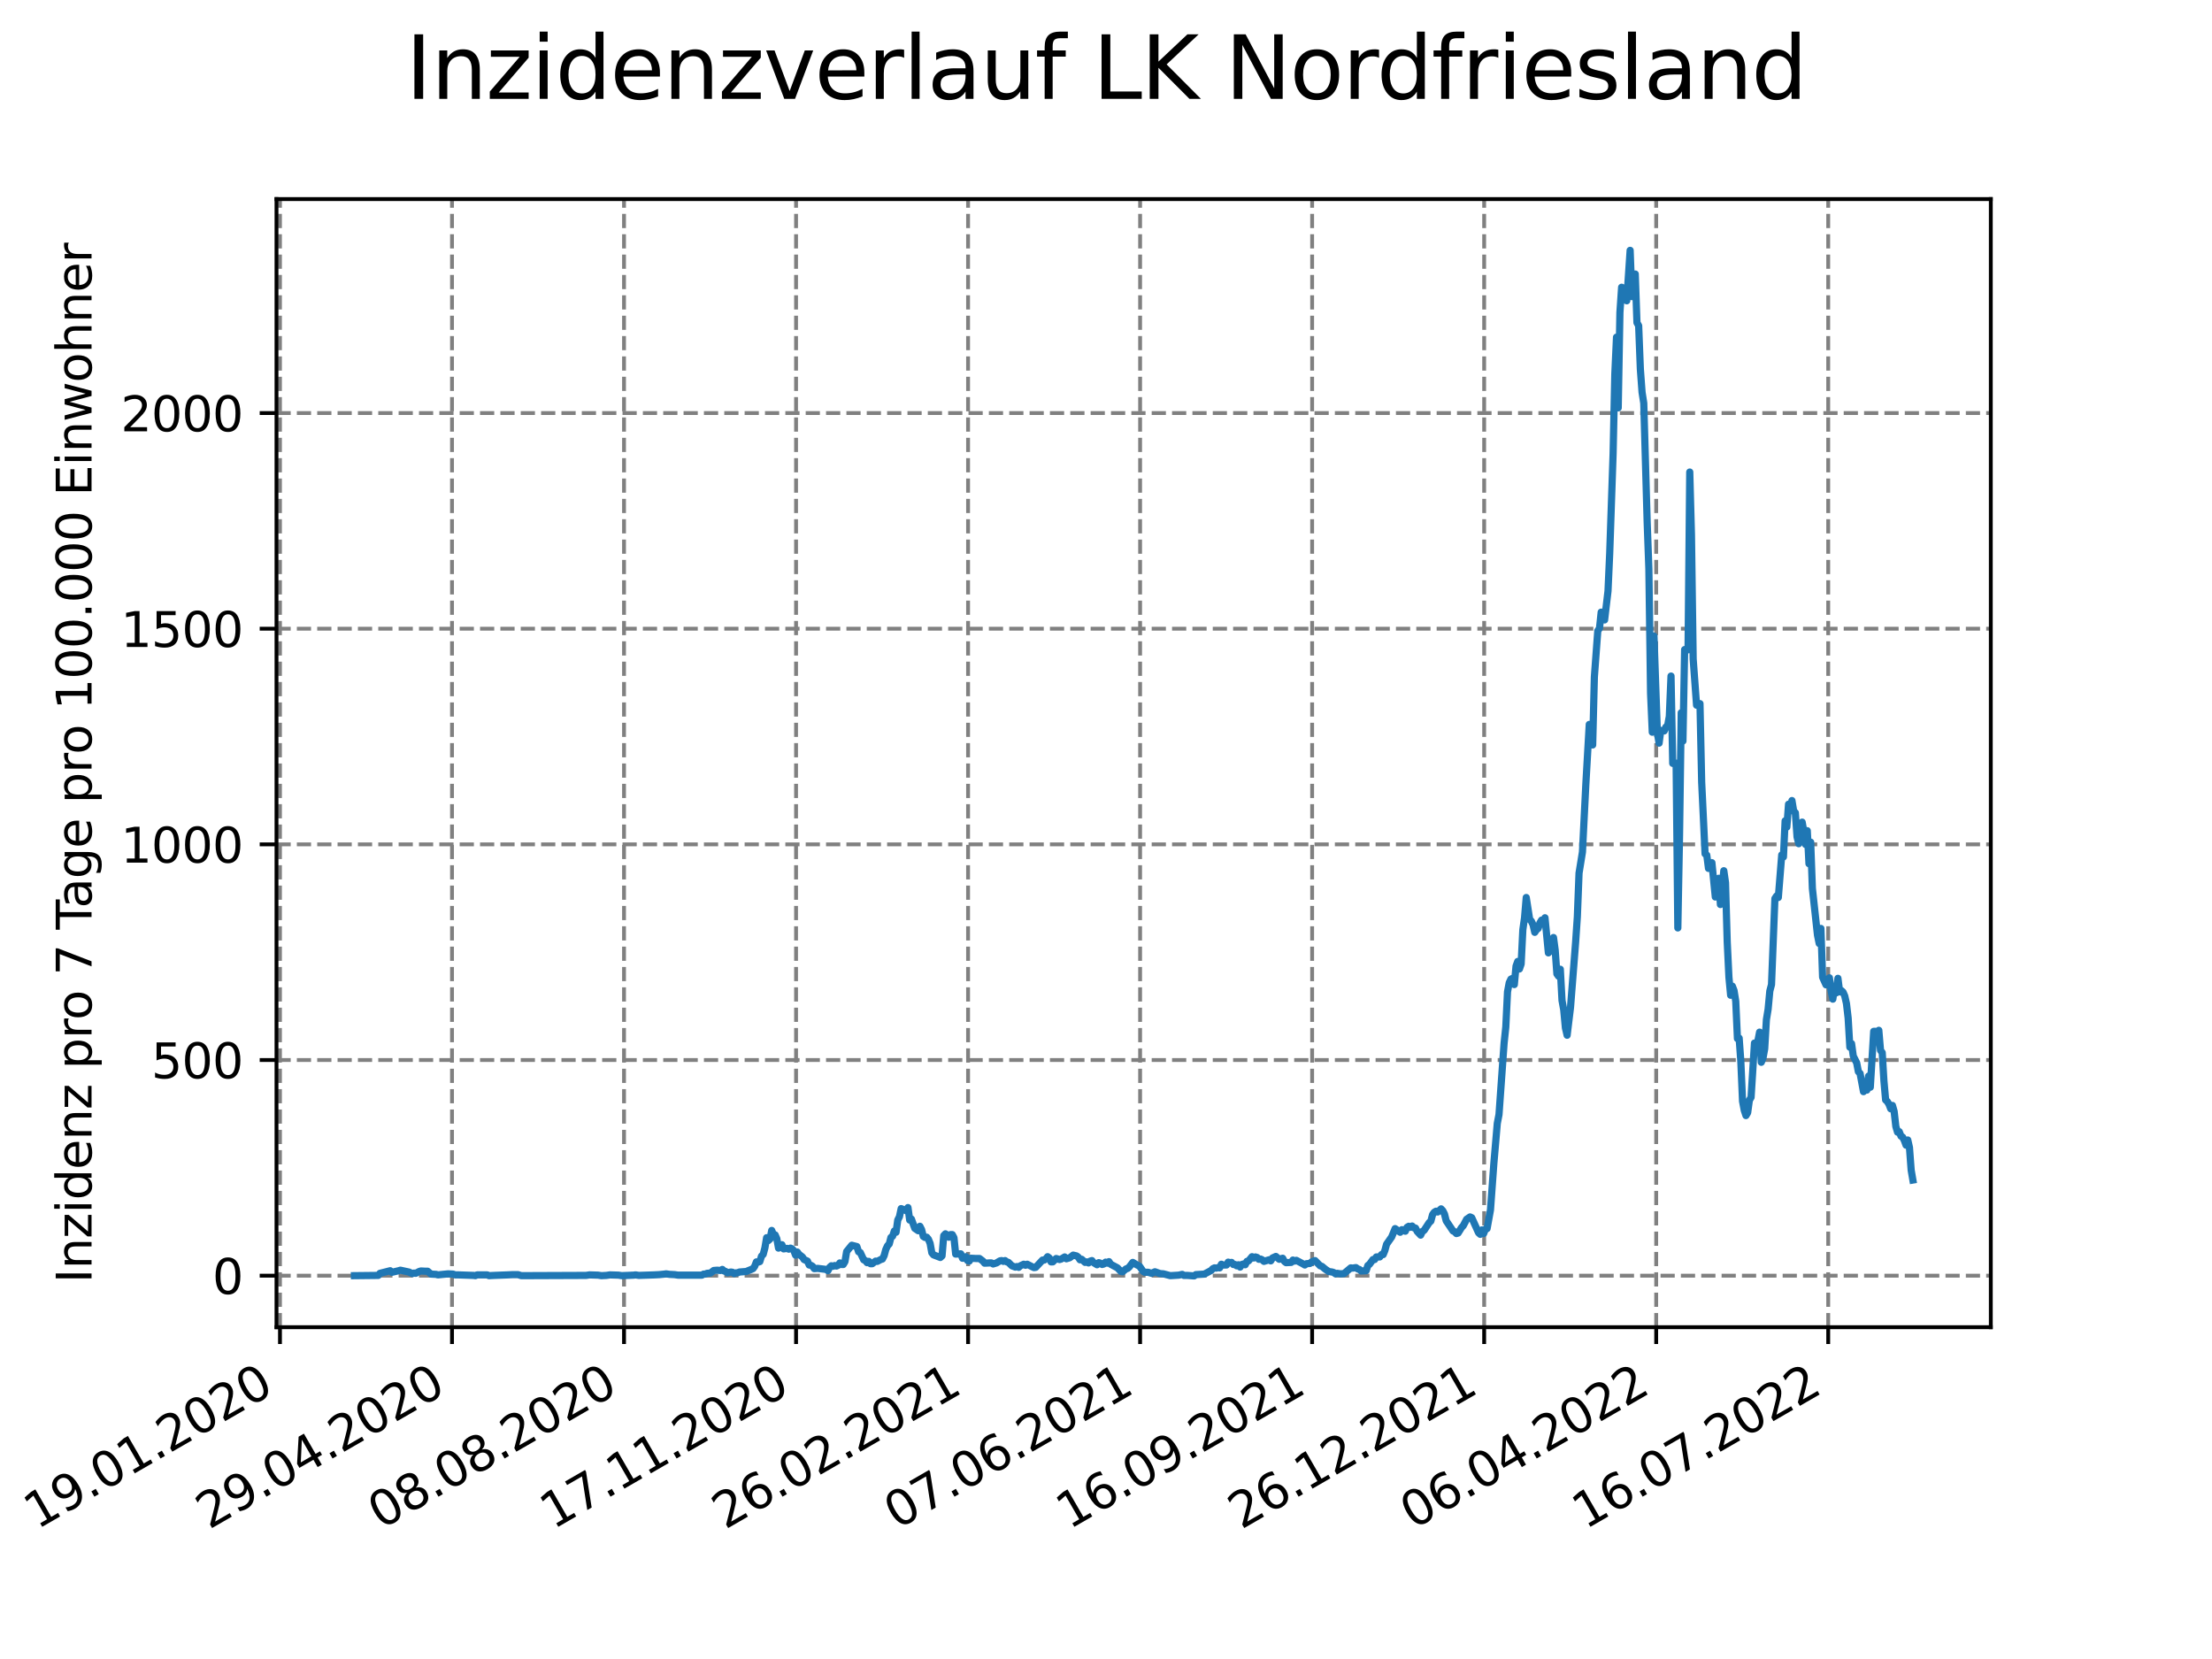 <?xml version="1.0" encoding="utf-8" standalone="no"?>
<!DOCTYPE svg PUBLIC "-//W3C//DTD SVG 1.1//EN"
  "http://www.w3.org/Graphics/SVG/1.1/DTD/svg11.dtd">
<svg xmlns:xlink="http://www.w3.org/1999/xlink" width="460.8pt" height="345.6pt" viewBox="0 0 460.8 345.6" xmlns="http://www.w3.org/2000/svg" version="1.1">
 <defs>
  <style type="text/css">*{stroke-linejoin: round; stroke-linecap: butt}</style>
 </defs>
 <g id="figure_1">
  <g id="patch_1">
   <path d="M 0 345.6 
L 460.8 345.6 
L 460.8 0 
L 0 0 
z
" style="fill: #ffffff"/>
  </g>
  <g id="axes_1">
   <g id="patch_2">
    <path d="M 57.6 276.48 
L 414.72 276.48 
L 414.72 41.472 
L 57.6 41.472 
z
" style="fill: #ffffff"/>
   </g>
   <g id="matplotlib.axis_1">
    <g id="xtick_1">
     <g id="line2d_1">
      <path d="M 58.324 276.48 
L 58.324 41.472 
" clip-path="url(#pee0c957c2d)" style="fill: none; stroke-dasharray: 2.96,1.28; stroke-dashoffset: 0; stroke: #808080; stroke-width: 0.8"/>
     </g>
     <g id="line2d_2">
      <defs>
       <path id="mda71438dfd" d="M 0 0 
L 0 3.5 
" style="stroke: #000000; stroke-width: 0.8"/>
      </defs>
      <g>
       <use xlink:href="#mda71438dfd" x="58.324" y="276.48" style="stroke: #000000; stroke-width: 0.8"/>
      </g>
     </g>
     <g id="text_1">
      <!-- 19.01.2020 -->
      <g transform="translate(7.699 318.689)rotate(-30)scale(0.1 -0.1)">
       <defs>
        <path id="DejaVuSans-31" d="M 794 531 
L 1825 531 
L 1825 4091 
L 703 3866 
L 703 4441 
L 1819 4666 
L 2450 4666 
L 2450 531 
L 3481 531 
L 3481 0 
L 794 0 
L 794 531 
z
" transform="scale(0.016)"/>
        <path id="DejaVuSans-39" d="M 703 97 
L 703 672 
Q 941 559 1184 500 
Q 1428 441 1663 441 
Q 2288 441 2617 861 
Q 2947 1281 2994 2138 
Q 2813 1869 2534 1725 
Q 2256 1581 1919 1581 
Q 1219 1581 811 2004 
Q 403 2428 403 3163 
Q 403 3881 828 4315 
Q 1253 4750 1959 4750 
Q 2769 4750 3195 4129 
Q 3622 3509 3622 2328 
Q 3622 1225 3098 567 
Q 2575 -91 1691 -91 
Q 1453 -91 1209 -44 
Q 966 3 703 97 
z
M 1959 2075 
Q 2384 2075 2632 2365 
Q 2881 2656 2881 3163 
Q 2881 3666 2632 3958 
Q 2384 4250 1959 4250 
Q 1534 4250 1286 3958 
Q 1038 3666 1038 3163 
Q 1038 2656 1286 2365 
Q 1534 2075 1959 2075 
z
" transform="scale(0.016)"/>
        <path id="DejaVuSans-2e" d="M 684 794 
L 1344 794 
L 1344 0 
L 684 0 
L 684 794 
z
" transform="scale(0.016)"/>
        <path id="DejaVuSans-30" d="M 2034 4250 
Q 1547 4250 1301 3770 
Q 1056 3291 1056 2328 
Q 1056 1369 1301 889 
Q 1547 409 2034 409 
Q 2525 409 2770 889 
Q 3016 1369 3016 2328 
Q 3016 3291 2770 3770 
Q 2525 4250 2034 4250 
z
M 2034 4750 
Q 2819 4750 3233 4129 
Q 3647 3509 3647 2328 
Q 3647 1150 3233 529 
Q 2819 -91 2034 -91 
Q 1250 -91 836 529 
Q 422 1150 422 2328 
Q 422 3509 836 4129 
Q 1250 4750 2034 4750 
z
" transform="scale(0.016)"/>
        <path id="DejaVuSans-32" d="M 1228 531 
L 3431 531 
L 3431 0 
L 469 0 
L 469 531 
Q 828 903 1448 1529 
Q 2069 2156 2228 2338 
Q 2531 2678 2651 2914 
Q 2772 3150 2772 3378 
Q 2772 3750 2511 3984 
Q 2250 4219 1831 4219 
Q 1534 4219 1204 4116 
Q 875 4013 500 3803 
L 500 4441 
Q 881 4594 1212 4672 
Q 1544 4750 1819 4750 
Q 2544 4750 2975 4387 
Q 3406 4025 3406 3419 
Q 3406 3131 3298 2873 
Q 3191 2616 2906 2266 
Q 2828 2175 2409 1742 
Q 1991 1309 1228 531 
z
" transform="scale(0.016)"/>
       </defs>
       <use xlink:href="#DejaVuSans-31"/>
       <use xlink:href="#DejaVuSans-39" x="63.623"/>
       <use xlink:href="#DejaVuSans-2e" x="127.246"/>
       <use xlink:href="#DejaVuSans-30" x="159.033"/>
       <use xlink:href="#DejaVuSans-31" x="222.656"/>
       <use xlink:href="#DejaVuSans-2e" x="286.279"/>
       <use xlink:href="#DejaVuSans-32" x="318.066"/>
       <use xlink:href="#DejaVuSans-30" x="381.689"/>
       <use xlink:href="#DejaVuSans-32" x="445.312"/>
       <use xlink:href="#DejaVuSans-30" x="508.936"/>
      </g>
     </g>
    </g>
    <g id="xtick_2">
     <g id="line2d_3">
      <path d="M 94.161 276.48 
L 94.161 41.472 
" clip-path="url(#pee0c957c2d)" style="fill: none; stroke-dasharray: 2.96,1.28; stroke-dashoffset: 0; stroke: #808080; stroke-width: 0.8"/>
     </g>
     <g id="line2d_4">
      <g>
       <use xlink:href="#mda71438dfd" x="94.161" y="276.48" style="stroke: #000000; stroke-width: 0.8"/>
      </g>
     </g>
     <g id="text_2">
      <!-- 29.04.2020 -->
      <g transform="translate(43.535 318.689)rotate(-30)scale(0.1 -0.1)">
       <defs>
        <path id="DejaVuSans-34" d="M 2419 4116 
L 825 1625 
L 2419 1625 
L 2419 4116 
z
M 2253 4666 
L 3047 4666 
L 3047 1625 
L 3713 1625 
L 3713 1100 
L 3047 1100 
L 3047 0 
L 2419 0 
L 2419 1100 
L 313 1100 
L 313 1709 
L 2253 4666 
z
" transform="scale(0.016)"/>
       </defs>
       <use xlink:href="#DejaVuSans-32"/>
       <use xlink:href="#DejaVuSans-39" x="63.623"/>
       <use xlink:href="#DejaVuSans-2e" x="127.246"/>
       <use xlink:href="#DejaVuSans-30" x="159.033"/>
       <use xlink:href="#DejaVuSans-34" x="222.656"/>
       <use xlink:href="#DejaVuSans-2e" x="286.279"/>
       <use xlink:href="#DejaVuSans-32" x="318.066"/>
       <use xlink:href="#DejaVuSans-30" x="381.689"/>
       <use xlink:href="#DejaVuSans-32" x="445.312"/>
       <use xlink:href="#DejaVuSans-30" x="508.936"/>
      </g>
     </g>
    </g>
    <g id="xtick_3">
     <g id="line2d_5">
      <path d="M 129.997 276.48 
L 129.997 41.472 
" clip-path="url(#pee0c957c2d)" style="fill: none; stroke-dasharray: 2.96,1.28; stroke-dashoffset: 0; stroke: #808080; stroke-width: 0.8"/>
     </g>
     <g id="line2d_6">
      <g>
       <use xlink:href="#mda71438dfd" x="129.997" y="276.48" style="stroke: #000000; stroke-width: 0.8"/>
      </g>
     </g>
     <g id="text_3">
      <!-- 08.08.2020 -->
      <g transform="translate(79.372 318.689)rotate(-30)scale(0.1 -0.1)">
       <defs>
        <path id="DejaVuSans-38" d="M 2034 2216 
Q 1584 2216 1326 1975 
Q 1069 1734 1069 1313 
Q 1069 891 1326 650 
Q 1584 409 2034 409 
Q 2484 409 2743 651 
Q 3003 894 3003 1313 
Q 3003 1734 2745 1975 
Q 2488 2216 2034 2216 
z
M 1403 2484 
Q 997 2584 770 2862 
Q 544 3141 544 3541 
Q 544 4100 942 4425 
Q 1341 4750 2034 4750 
Q 2731 4750 3128 4425 
Q 3525 4100 3525 3541 
Q 3525 3141 3298 2862 
Q 3072 2584 2669 2484 
Q 3125 2378 3379 2068 
Q 3634 1759 3634 1313 
Q 3634 634 3220 271 
Q 2806 -91 2034 -91 
Q 1263 -91 848 271 
Q 434 634 434 1313 
Q 434 1759 690 2068 
Q 947 2378 1403 2484 
z
M 1172 3481 
Q 1172 3119 1398 2916 
Q 1625 2713 2034 2713 
Q 2441 2713 2670 2916 
Q 2900 3119 2900 3481 
Q 2900 3844 2670 4047 
Q 2441 4250 2034 4250 
Q 1625 4250 1398 4047 
Q 1172 3844 1172 3481 
z
" transform="scale(0.016)"/>
       </defs>
       <use xlink:href="#DejaVuSans-30"/>
       <use xlink:href="#DejaVuSans-38" x="63.623"/>
       <use xlink:href="#DejaVuSans-2e" x="127.246"/>
       <use xlink:href="#DejaVuSans-30" x="159.033"/>
       <use xlink:href="#DejaVuSans-38" x="222.656"/>
       <use xlink:href="#DejaVuSans-2e" x="286.279"/>
       <use xlink:href="#DejaVuSans-32" x="318.066"/>
       <use xlink:href="#DejaVuSans-30" x="381.689"/>
       <use xlink:href="#DejaVuSans-32" x="445.312"/>
       <use xlink:href="#DejaVuSans-30" x="508.936"/>
      </g>
     </g>
    </g>
    <g id="xtick_4">
     <g id="line2d_7">
      <path d="M 165.833 276.48 
L 165.833 41.472 
" clip-path="url(#pee0c957c2d)" style="fill: none; stroke-dasharray: 2.96,1.28; stroke-dashoffset: 0; stroke: #808080; stroke-width: 0.8"/>
     </g>
     <g id="line2d_8">
      <g>
       <use xlink:href="#mda71438dfd" x="165.833" y="276.48" style="stroke: #000000; stroke-width: 0.8"/>
      </g>
     </g>
     <g id="text_4">
      <!-- 17.11.2020 -->
      <g transform="translate(115.208 318.689)rotate(-30)scale(0.1 -0.1)">
       <defs>
        <path id="DejaVuSans-37" d="M 525 4666 
L 3525 4666 
L 3525 4397 
L 1831 0 
L 1172 0 
L 2766 4134 
L 525 4134 
L 525 4666 
z
" transform="scale(0.016)"/>
       </defs>
       <use xlink:href="#DejaVuSans-31"/>
       <use xlink:href="#DejaVuSans-37" x="63.623"/>
       <use xlink:href="#DejaVuSans-2e" x="127.246"/>
       <use xlink:href="#DejaVuSans-31" x="159.033"/>
       <use xlink:href="#DejaVuSans-31" x="222.656"/>
       <use xlink:href="#DejaVuSans-2e" x="286.279"/>
       <use xlink:href="#DejaVuSans-32" x="318.066"/>
       <use xlink:href="#DejaVuSans-30" x="381.689"/>
       <use xlink:href="#DejaVuSans-32" x="445.312"/>
       <use xlink:href="#DejaVuSans-30" x="508.936"/>
      </g>
     </g>
    </g>
    <g id="xtick_5">
     <g id="line2d_9">
      <path d="M 201.669 276.48 
L 201.669 41.472 
" clip-path="url(#pee0c957c2d)" style="fill: none; stroke-dasharray: 2.96,1.28; stroke-dashoffset: 0; stroke: #808080; stroke-width: 0.8"/>
     </g>
     <g id="line2d_10">
      <g>
       <use xlink:href="#mda71438dfd" x="201.669" y="276.48" style="stroke: #000000; stroke-width: 0.8"/>
      </g>
     </g>
     <g id="text_5">
      <!-- 26.02.2021 -->
      <g transform="translate(151.044 318.689)rotate(-30)scale(0.1 -0.1)">
       <defs>
        <path id="DejaVuSans-36" d="M 2113 2584 
Q 1688 2584 1439 2293 
Q 1191 2003 1191 1497 
Q 1191 994 1439 701 
Q 1688 409 2113 409 
Q 2538 409 2786 701 
Q 3034 994 3034 1497 
Q 3034 2003 2786 2293 
Q 2538 2584 2113 2584 
z
M 3366 4563 
L 3366 3988 
Q 3128 4100 2886 4159 
Q 2644 4219 2406 4219 
Q 1781 4219 1451 3797 
Q 1122 3375 1075 2522 
Q 1259 2794 1537 2939 
Q 1816 3084 2150 3084 
Q 2853 3084 3261 2657 
Q 3669 2231 3669 1497 
Q 3669 778 3244 343 
Q 2819 -91 2113 -91 
Q 1303 -91 875 529 
Q 447 1150 447 2328 
Q 447 3434 972 4092 
Q 1497 4750 2381 4750 
Q 2619 4750 2861 4703 
Q 3103 4656 3366 4563 
z
" transform="scale(0.016)"/>
       </defs>
       <use xlink:href="#DejaVuSans-32"/>
       <use xlink:href="#DejaVuSans-36" x="63.623"/>
       <use xlink:href="#DejaVuSans-2e" x="127.246"/>
       <use xlink:href="#DejaVuSans-30" x="159.033"/>
       <use xlink:href="#DejaVuSans-32" x="222.656"/>
       <use xlink:href="#DejaVuSans-2e" x="286.279"/>
       <use xlink:href="#DejaVuSans-32" x="318.066"/>
       <use xlink:href="#DejaVuSans-30" x="381.689"/>
       <use xlink:href="#DejaVuSans-32" x="445.312"/>
       <use xlink:href="#DejaVuSans-31" x="508.936"/>
      </g>
     </g>
    </g>
    <g id="xtick_6">
     <g id="line2d_11">
      <path d="M 237.505 276.48 
L 237.505 41.472 
" clip-path="url(#pee0c957c2d)" style="fill: none; stroke-dasharray: 2.96,1.28; stroke-dashoffset: 0; stroke: #808080; stroke-width: 0.8"/>
     </g>
     <g id="line2d_12">
      <g>
       <use xlink:href="#mda71438dfd" x="237.505" y="276.48" style="stroke: #000000; stroke-width: 0.8"/>
      </g>
     </g>
     <g id="text_6">
      <!-- 07.06.2021 -->
      <g transform="translate(186.88 318.689)rotate(-30)scale(0.1 -0.1)">
       <use xlink:href="#DejaVuSans-30"/>
       <use xlink:href="#DejaVuSans-37" x="63.623"/>
       <use xlink:href="#DejaVuSans-2e" x="127.246"/>
       <use xlink:href="#DejaVuSans-30" x="159.033"/>
       <use xlink:href="#DejaVuSans-36" x="222.656"/>
       <use xlink:href="#DejaVuSans-2e" x="286.279"/>
       <use xlink:href="#DejaVuSans-32" x="318.066"/>
       <use xlink:href="#DejaVuSans-30" x="381.689"/>
       <use xlink:href="#DejaVuSans-32" x="445.312"/>
       <use xlink:href="#DejaVuSans-31" x="508.936"/>
      </g>
     </g>
    </g>
    <g id="xtick_7">
     <g id="line2d_13">
      <path d="M 273.342 276.48 
L 273.342 41.472 
" clip-path="url(#pee0c957c2d)" style="fill: none; stroke-dasharray: 2.96,1.28; stroke-dashoffset: 0; stroke: #808080; stroke-width: 0.8"/>
     </g>
     <g id="line2d_14">
      <g>
       <use xlink:href="#mda71438dfd" x="273.342" y="276.48" style="stroke: #000000; stroke-width: 0.8"/>
      </g>
     </g>
     <g id="text_7">
      <!-- 16.09.2021 -->
      <g transform="translate(222.716 318.689)rotate(-30)scale(0.1 -0.1)">
       <use xlink:href="#DejaVuSans-31"/>
       <use xlink:href="#DejaVuSans-36" x="63.623"/>
       <use xlink:href="#DejaVuSans-2e" x="127.246"/>
       <use xlink:href="#DejaVuSans-30" x="159.033"/>
       <use xlink:href="#DejaVuSans-39" x="222.656"/>
       <use xlink:href="#DejaVuSans-2e" x="286.279"/>
       <use xlink:href="#DejaVuSans-32" x="318.066"/>
       <use xlink:href="#DejaVuSans-30" x="381.689"/>
       <use xlink:href="#DejaVuSans-32" x="445.312"/>
       <use xlink:href="#DejaVuSans-31" x="508.936"/>
      </g>
     </g>
    </g>
    <g id="xtick_8">
     <g id="line2d_15">
      <path d="M 309.178 276.48 
L 309.178 41.472 
" clip-path="url(#pee0c957c2d)" style="fill: none; stroke-dasharray: 2.96,1.28; stroke-dashoffset: 0; stroke: #808080; stroke-width: 0.8"/>
     </g>
     <g id="line2d_16">
      <g>
       <use xlink:href="#mda71438dfd" x="309.178" y="276.48" style="stroke: #000000; stroke-width: 0.8"/>
      </g>
     </g>
     <g id="text_8">
      <!-- 26.12.2021 -->
      <g transform="translate(258.552 318.689)rotate(-30)scale(0.1 -0.1)">
       <use xlink:href="#DejaVuSans-32"/>
       <use xlink:href="#DejaVuSans-36" x="63.623"/>
       <use xlink:href="#DejaVuSans-2e" x="127.246"/>
       <use xlink:href="#DejaVuSans-31" x="159.033"/>
       <use xlink:href="#DejaVuSans-32" x="222.656"/>
       <use xlink:href="#DejaVuSans-2e" x="286.279"/>
       <use xlink:href="#DejaVuSans-32" x="318.066"/>
       <use xlink:href="#DejaVuSans-30" x="381.689"/>
       <use xlink:href="#DejaVuSans-32" x="445.312"/>
       <use xlink:href="#DejaVuSans-31" x="508.936"/>
      </g>
     </g>
    </g>
    <g id="xtick_9">
     <g id="line2d_17">
      <path d="M 345.014 276.48 
L 345.014 41.472 
" clip-path="url(#pee0c957c2d)" style="fill: none; stroke-dasharray: 2.96,1.28; stroke-dashoffset: 0; stroke: #808080; stroke-width: 0.8"/>
     </g>
     <g id="line2d_18">
      <g>
       <use xlink:href="#mda71438dfd" x="345.014" y="276.48" style="stroke: #000000; stroke-width: 0.8"/>
      </g>
     </g>
     <g id="text_9">
      <!-- 06.04.2022 -->
      <g transform="translate(294.389 318.689)rotate(-30)scale(0.1 -0.1)">
       <use xlink:href="#DejaVuSans-30"/>
       <use xlink:href="#DejaVuSans-36" x="63.623"/>
       <use xlink:href="#DejaVuSans-2e" x="127.246"/>
       <use xlink:href="#DejaVuSans-30" x="159.033"/>
       <use xlink:href="#DejaVuSans-34" x="222.656"/>
       <use xlink:href="#DejaVuSans-2e" x="286.279"/>
       <use xlink:href="#DejaVuSans-32" x="318.066"/>
       <use xlink:href="#DejaVuSans-30" x="381.689"/>
       <use xlink:href="#DejaVuSans-32" x="445.312"/>
       <use xlink:href="#DejaVuSans-32" x="508.936"/>
      </g>
     </g>
    </g>
    <g id="xtick_10">
     <g id="line2d_19">
      <path d="M 380.85 276.48 
L 380.85 41.472 
" clip-path="url(#pee0c957c2d)" style="fill: none; stroke-dasharray: 2.96,1.28; stroke-dashoffset: 0; stroke: #808080; stroke-width: 0.8"/>
     </g>
     <g id="line2d_20">
      <g>
       <use xlink:href="#mda71438dfd" x="380.85" y="276.48" style="stroke: #000000; stroke-width: 0.8"/>
      </g>
     </g>
     <g id="text_10">
      <!-- 16.07.2022 -->
      <g transform="translate(330.225 318.689)rotate(-30)scale(0.1 -0.1)">
       <use xlink:href="#DejaVuSans-31"/>
       <use xlink:href="#DejaVuSans-36" x="63.623"/>
       <use xlink:href="#DejaVuSans-2e" x="127.246"/>
       <use xlink:href="#DejaVuSans-30" x="159.033"/>
       <use xlink:href="#DejaVuSans-37" x="222.656"/>
       <use xlink:href="#DejaVuSans-2e" x="286.279"/>
       <use xlink:href="#DejaVuSans-32" x="318.066"/>
       <use xlink:href="#DejaVuSans-30" x="381.689"/>
       <use xlink:href="#DejaVuSans-32" x="445.312"/>
       <use xlink:href="#DejaVuSans-32" x="508.936"/>
      </g>
     </g>
    </g>
   </g>
   <g id="matplotlib.axis_2">
    <g id="ytick_1">
     <g id="line2d_21">
      <path d="M 57.6 265.744 
L 414.72 265.744 
" clip-path="url(#pee0c957c2d)" style="fill: none; stroke-dasharray: 2.96,1.28; stroke-dashoffset: 0; stroke: #808080; stroke-width: 0.8"/>
     </g>
     <g id="line2d_22">
      <defs>
       <path id="m0746c13560" d="M 0 0 
L -3.5 0 
" style="stroke: #000000; stroke-width: 0.8"/>
      </defs>
      <g>
       <use xlink:href="#m0746c13560" x="57.6" y="265.744" style="stroke: #000000; stroke-width: 0.8"/>
      </g>
     </g>
     <g id="text_11">
      <!-- 0 -->
      <g transform="translate(44.237 269.543)scale(0.1 -0.1)">
       <use xlink:href="#DejaVuSans-30"/>
      </g>
     </g>
    </g>
    <g id="ytick_2">
     <g id="line2d_23">
      <path d="M 57.6 220.819 
L 414.72 220.819 
" clip-path="url(#pee0c957c2d)" style="fill: none; stroke-dasharray: 2.96,1.28; stroke-dashoffset: 0; stroke: #808080; stroke-width: 0.8"/>
     </g>
     <g id="line2d_24">
      <g>
       <use xlink:href="#m0746c13560" x="57.6" y="220.819" style="stroke: #000000; stroke-width: 0.8"/>
      </g>
     </g>
     <g id="text_12">
      <!-- 500 -->
      <g transform="translate(31.512 224.618)scale(0.1 -0.1)">
       <defs>
        <path id="DejaVuSans-35" d="M 691 4666 
L 3169 4666 
L 3169 4134 
L 1269 4134 
L 1269 2991 
Q 1406 3038 1543 3061 
Q 1681 3084 1819 3084 
Q 2600 3084 3056 2656 
Q 3513 2228 3513 1497 
Q 3513 744 3044 326 
Q 2575 -91 1722 -91 
Q 1428 -91 1123 -41 
Q 819 9 494 109 
L 494 744 
Q 775 591 1075 516 
Q 1375 441 1709 441 
Q 2250 441 2565 725 
Q 2881 1009 2881 1497 
Q 2881 1984 2565 2268 
Q 2250 2553 1709 2553 
Q 1456 2553 1204 2497 
Q 953 2441 691 2322 
L 691 4666 
z
" transform="scale(0.016)"/>
       </defs>
       <use xlink:href="#DejaVuSans-35"/>
       <use xlink:href="#DejaVuSans-30" x="63.623"/>
       <use xlink:href="#DejaVuSans-30" x="127.246"/>
      </g>
     </g>
    </g>
    <g id="ytick_3">
     <g id="line2d_25">
      <path d="M 57.6 175.895 
L 414.72 175.895 
" clip-path="url(#pee0c957c2d)" style="fill: none; stroke-dasharray: 2.96,1.28; stroke-dashoffset: 0; stroke: #808080; stroke-width: 0.8"/>
     </g>
     <g id="line2d_26">
      <g>
       <use xlink:href="#m0746c13560" x="57.6" y="175.895" style="stroke: #000000; stroke-width: 0.8"/>
      </g>
     </g>
     <g id="text_13">
      <!-- 1000 -->
      <g transform="translate(25.15 179.694)scale(0.1 -0.1)">
       <use xlink:href="#DejaVuSans-31"/>
       <use xlink:href="#DejaVuSans-30" x="63.623"/>
       <use xlink:href="#DejaVuSans-30" x="127.246"/>
       <use xlink:href="#DejaVuSans-30" x="190.869"/>
      </g>
     </g>
    </g>
    <g id="ytick_4">
     <g id="line2d_27">
      <path d="M 57.6 130.97 
L 414.72 130.97 
" clip-path="url(#pee0c957c2d)" style="fill: none; stroke-dasharray: 2.96,1.28; stroke-dashoffset: 0; stroke: #808080; stroke-width: 0.8"/>
     </g>
     <g id="line2d_28">
      <g>
       <use xlink:href="#m0746c13560" x="57.6" y="130.97" style="stroke: #000000; stroke-width: 0.8"/>
      </g>
     </g>
     <g id="text_14">
      <!-- 1500 -->
      <g transform="translate(25.15 134.77)scale(0.1 -0.1)">
       <use xlink:href="#DejaVuSans-31"/>
       <use xlink:href="#DejaVuSans-35" x="63.623"/>
       <use xlink:href="#DejaVuSans-30" x="127.246"/>
       <use xlink:href="#DejaVuSans-30" x="190.869"/>
      </g>
     </g>
    </g>
    <g id="ytick_5">
     <g id="line2d_29">
      <path d="M 57.6 86.046 
L 414.72 86.046 
" clip-path="url(#pee0c957c2d)" style="fill: none; stroke-dasharray: 2.96,1.28; stroke-dashoffset: 0; stroke: #808080; stroke-width: 0.8"/>
     </g>
     <g id="line2d_30">
      <g>
       <use xlink:href="#m0746c13560" x="57.6" y="86.046" style="stroke: #000000; stroke-width: 0.8"/>
      </g>
     </g>
     <g id="text_15">
      <!-- 2000 -->
      <g transform="translate(25.15 89.845)scale(0.1 -0.1)">
       <use xlink:href="#DejaVuSans-32"/>
       <use xlink:href="#DejaVuSans-30" x="63.623"/>
       <use xlink:href="#DejaVuSans-30" x="127.246"/>
       <use xlink:href="#DejaVuSans-30" x="190.869"/>
      </g>
     </g>
    </g>
    <g id="text_16">
     <!-- Inzidenz pro 7 Tage pro 100.000 Einwohner -->
     <g transform="translate(19.07 267.301)rotate(-90)scale(0.1 -0.1)">
      <defs>
       <path id="DejaVuSans-49" d="M 628 4666 
L 1259 4666 
L 1259 0 
L 628 0 
L 628 4666 
z
" transform="scale(0.016)"/>
       <path id="DejaVuSans-6e" d="M 3513 2113 
L 3513 0 
L 2938 0 
L 2938 2094 
Q 2938 2591 2744 2837 
Q 2550 3084 2163 3084 
Q 1697 3084 1428 2787 
Q 1159 2491 1159 1978 
L 1159 0 
L 581 0 
L 581 3500 
L 1159 3500 
L 1159 2956 
Q 1366 3272 1645 3428 
Q 1925 3584 2291 3584 
Q 2894 3584 3203 3211 
Q 3513 2838 3513 2113 
z
" transform="scale(0.016)"/>
       <path id="DejaVuSans-7a" d="M 353 3500 
L 3084 3500 
L 3084 2975 
L 922 459 
L 3084 459 
L 3084 0 
L 275 0 
L 275 525 
L 2438 3041 
L 353 3041 
L 353 3500 
z
" transform="scale(0.016)"/>
       <path id="DejaVuSans-69" d="M 603 3500 
L 1178 3500 
L 1178 0 
L 603 0 
L 603 3500 
z
M 603 4863 
L 1178 4863 
L 1178 4134 
L 603 4134 
L 603 4863 
z
" transform="scale(0.016)"/>
       <path id="DejaVuSans-64" d="M 2906 2969 
L 2906 4863 
L 3481 4863 
L 3481 0 
L 2906 0 
L 2906 525 
Q 2725 213 2448 61 
Q 2172 -91 1784 -91 
Q 1150 -91 751 415 
Q 353 922 353 1747 
Q 353 2572 751 3078 
Q 1150 3584 1784 3584 
Q 2172 3584 2448 3432 
Q 2725 3281 2906 2969 
z
M 947 1747 
Q 947 1113 1208 752 
Q 1469 391 1925 391 
Q 2381 391 2643 752 
Q 2906 1113 2906 1747 
Q 2906 2381 2643 2742 
Q 2381 3103 1925 3103 
Q 1469 3103 1208 2742 
Q 947 2381 947 1747 
z
" transform="scale(0.016)"/>
       <path id="DejaVuSans-65" d="M 3597 1894 
L 3597 1613 
L 953 1613 
Q 991 1019 1311 708 
Q 1631 397 2203 397 
Q 2534 397 2845 478 
Q 3156 559 3463 722 
L 3463 178 
Q 3153 47 2828 -22 
Q 2503 -91 2169 -91 
Q 1331 -91 842 396 
Q 353 884 353 1716 
Q 353 2575 817 3079 
Q 1281 3584 2069 3584 
Q 2775 3584 3186 3129 
Q 3597 2675 3597 1894 
z
M 3022 2063 
Q 3016 2534 2758 2815 
Q 2500 3097 2075 3097 
Q 1594 3097 1305 2825 
Q 1016 2553 972 2059 
L 3022 2063 
z
" transform="scale(0.016)"/>
       <path id="DejaVuSans-20" transform="scale(0.016)"/>
       <path id="DejaVuSans-70" d="M 1159 525 
L 1159 -1331 
L 581 -1331 
L 581 3500 
L 1159 3500 
L 1159 2969 
Q 1341 3281 1617 3432 
Q 1894 3584 2278 3584 
Q 2916 3584 3314 3078 
Q 3713 2572 3713 1747 
Q 3713 922 3314 415 
Q 2916 -91 2278 -91 
Q 1894 -91 1617 61 
Q 1341 213 1159 525 
z
M 3116 1747 
Q 3116 2381 2855 2742 
Q 2594 3103 2138 3103 
Q 1681 3103 1420 2742 
Q 1159 2381 1159 1747 
Q 1159 1113 1420 752 
Q 1681 391 2138 391 
Q 2594 391 2855 752 
Q 3116 1113 3116 1747 
z
" transform="scale(0.016)"/>
       <path id="DejaVuSans-72" d="M 2631 2963 
Q 2534 3019 2420 3045 
Q 2306 3072 2169 3072 
Q 1681 3072 1420 2755 
Q 1159 2438 1159 1844 
L 1159 0 
L 581 0 
L 581 3500 
L 1159 3500 
L 1159 2956 
Q 1341 3275 1631 3429 
Q 1922 3584 2338 3584 
Q 2397 3584 2469 3576 
Q 2541 3569 2628 3553 
L 2631 2963 
z
" transform="scale(0.016)"/>
       <path id="DejaVuSans-6f" d="M 1959 3097 
Q 1497 3097 1228 2736 
Q 959 2375 959 1747 
Q 959 1119 1226 758 
Q 1494 397 1959 397 
Q 2419 397 2687 759 
Q 2956 1122 2956 1747 
Q 2956 2369 2687 2733 
Q 2419 3097 1959 3097 
z
M 1959 3584 
Q 2709 3584 3137 3096 
Q 3566 2609 3566 1747 
Q 3566 888 3137 398 
Q 2709 -91 1959 -91 
Q 1206 -91 779 398 
Q 353 888 353 1747 
Q 353 2609 779 3096 
Q 1206 3584 1959 3584 
z
" transform="scale(0.016)"/>
       <path id="DejaVuSans-54" d="M -19 4666 
L 3928 4666 
L 3928 4134 
L 2272 4134 
L 2272 0 
L 1638 0 
L 1638 4134 
L -19 4134 
L -19 4666 
z
" transform="scale(0.016)"/>
       <path id="DejaVuSans-61" d="M 2194 1759 
Q 1497 1759 1228 1600 
Q 959 1441 959 1056 
Q 959 750 1161 570 
Q 1363 391 1709 391 
Q 2188 391 2477 730 
Q 2766 1069 2766 1631 
L 2766 1759 
L 2194 1759 
z
M 3341 1997 
L 3341 0 
L 2766 0 
L 2766 531 
Q 2569 213 2275 61 
Q 1981 -91 1556 -91 
Q 1019 -91 701 211 
Q 384 513 384 1019 
Q 384 1609 779 1909 
Q 1175 2209 1959 2209 
L 2766 2209 
L 2766 2266 
Q 2766 2663 2505 2880 
Q 2244 3097 1772 3097 
Q 1472 3097 1187 3025 
Q 903 2953 641 2809 
L 641 3341 
Q 956 3463 1253 3523 
Q 1550 3584 1831 3584 
Q 2591 3584 2966 3190 
Q 3341 2797 3341 1997 
z
" transform="scale(0.016)"/>
       <path id="DejaVuSans-67" d="M 2906 1791 
Q 2906 2416 2648 2759 
Q 2391 3103 1925 3103 
Q 1463 3103 1205 2759 
Q 947 2416 947 1791 
Q 947 1169 1205 825 
Q 1463 481 1925 481 
Q 2391 481 2648 825 
Q 2906 1169 2906 1791 
z
M 3481 434 
Q 3481 -459 3084 -895 
Q 2688 -1331 1869 -1331 
Q 1566 -1331 1297 -1286 
Q 1028 -1241 775 -1147 
L 775 -588 
Q 1028 -725 1275 -790 
Q 1522 -856 1778 -856 
Q 2344 -856 2625 -561 
Q 2906 -266 2906 331 
L 2906 616 
Q 2728 306 2450 153 
Q 2172 0 1784 0 
Q 1141 0 747 490 
Q 353 981 353 1791 
Q 353 2603 747 3093 
Q 1141 3584 1784 3584 
Q 2172 3584 2450 3431 
Q 2728 3278 2906 2969 
L 2906 3500 
L 3481 3500 
L 3481 434 
z
" transform="scale(0.016)"/>
       <path id="DejaVuSans-45" d="M 628 4666 
L 3578 4666 
L 3578 4134 
L 1259 4134 
L 1259 2753 
L 3481 2753 
L 3481 2222 
L 1259 2222 
L 1259 531 
L 3634 531 
L 3634 0 
L 628 0 
L 628 4666 
z
" transform="scale(0.016)"/>
       <path id="DejaVuSans-77" d="M 269 3500 
L 844 3500 
L 1563 769 
L 2278 3500 
L 2956 3500 
L 3675 769 
L 4391 3500 
L 4966 3500 
L 4050 0 
L 3372 0 
L 2619 2869 
L 1863 0 
L 1184 0 
L 269 3500 
z
" transform="scale(0.016)"/>
       <path id="DejaVuSans-68" d="M 3513 2113 
L 3513 0 
L 2938 0 
L 2938 2094 
Q 2938 2591 2744 2837 
Q 2550 3084 2163 3084 
Q 1697 3084 1428 2787 
Q 1159 2491 1159 1978 
L 1159 0 
L 581 0 
L 581 4863 
L 1159 4863 
L 1159 2956 
Q 1366 3272 1645 3428 
Q 1925 3584 2291 3584 
Q 2894 3584 3203 3211 
Q 3513 2838 3513 2113 
z
" transform="scale(0.016)"/>
      </defs>
      <use xlink:href="#DejaVuSans-49"/>
      <use xlink:href="#DejaVuSans-6e" x="29.492"/>
      <use xlink:href="#DejaVuSans-7a" x="92.871"/>
      <use xlink:href="#DejaVuSans-69" x="145.361"/>
      <use xlink:href="#DejaVuSans-64" x="173.145"/>
      <use xlink:href="#DejaVuSans-65" x="236.621"/>
      <use xlink:href="#DejaVuSans-6e" x="298.145"/>
      <use xlink:href="#DejaVuSans-7a" x="361.523"/>
      <use xlink:href="#DejaVuSans-20" x="414.014"/>
      <use xlink:href="#DejaVuSans-70" x="445.801"/>
      <use xlink:href="#DejaVuSans-72" x="509.277"/>
      <use xlink:href="#DejaVuSans-6f" x="548.141"/>
      <use xlink:href="#DejaVuSans-20" x="609.322"/>
      <use xlink:href="#DejaVuSans-37" x="641.109"/>
      <use xlink:href="#DejaVuSans-20" x="704.732"/>
      <use xlink:href="#DejaVuSans-54" x="736.52"/>
      <use xlink:href="#DejaVuSans-61" x="781.104"/>
      <use xlink:href="#DejaVuSans-67" x="842.383"/>
      <use xlink:href="#DejaVuSans-65" x="905.859"/>
      <use xlink:href="#DejaVuSans-20" x="967.383"/>
      <use xlink:href="#DejaVuSans-70" x="999.17"/>
      <use xlink:href="#DejaVuSans-72" x="1062.646"/>
      <use xlink:href="#DejaVuSans-6f" x="1101.51"/>
      <use xlink:href="#DejaVuSans-20" x="1162.691"/>
      <use xlink:href="#DejaVuSans-31" x="1194.479"/>
      <use xlink:href="#DejaVuSans-30" x="1258.102"/>
      <use xlink:href="#DejaVuSans-30" x="1321.725"/>
      <use xlink:href="#DejaVuSans-2e" x="1385.348"/>
      <use xlink:href="#DejaVuSans-30" x="1417.135"/>
      <use xlink:href="#DejaVuSans-30" x="1480.758"/>
      <use xlink:href="#DejaVuSans-30" x="1544.381"/>
      <use xlink:href="#DejaVuSans-20" x="1608.004"/>
      <use xlink:href="#DejaVuSans-45" x="1639.791"/>
      <use xlink:href="#DejaVuSans-69" x="1702.975"/>
      <use xlink:href="#DejaVuSans-6e" x="1730.758"/>
      <use xlink:href="#DejaVuSans-77" x="1794.137"/>
      <use xlink:href="#DejaVuSans-6f" x="1875.924"/>
      <use xlink:href="#DejaVuSans-68" x="1937.105"/>
      <use xlink:href="#DejaVuSans-6e" x="2000.484"/>
      <use xlink:href="#DejaVuSans-65" x="2063.863"/>
      <use xlink:href="#DejaVuSans-72" x="2125.387"/>
     </g>
    </g>
   </g>
   <g id="line2d_31">
    <path d="M 73.833 265.744 
L 78.8 265.69 
L 79.155 265.256 
L 80.219 264.986 
L 81.284 264.715 
L 81.639 265.04 
L 83.058 264.715 
L 83.413 264.607 
L 85.187 264.986 
L 85.896 265.311 
L 86.251 265.202 
L 86.606 265.256 
L 87.316 264.877 
L 87.67 264.769 
L 88.735 264.823 
L 89.09 264.823 
L 89.799 265.419 
L 90.864 265.473 
L 91.219 265.581 
L 93.347 265.365 
L 94.412 265.419 
L 94.767 265.581 
L 95.476 265.581 
L 98.67 265.69 
L 99.025 265.744 
L 99.379 265.581 
L 101.508 265.581 
L 101.863 265.744 
L 102.927 265.69 
L 105.766 265.581 
L 106.83 265.527 
L 107.895 265.527 
L 108.604 265.744 
L 122.087 265.69 
L 122.797 265.581 
L 124.571 265.635 
L 125.281 265.744 
L 126.345 265.69 
L 127.055 265.581 
L 128.829 265.635 
L 129.538 265.744 
L 132.022 265.635 
L 132.377 265.581 
L 133.087 265.69 
L 136.28 265.581 
L 137.344 265.527 
L 138.409 265.419 
L 138.764 265.365 
L 139.473 265.473 
L 140.538 265.527 
L 141.247 265.635 
L 146.215 265.635 
L 146.57 265.419 
L 146.924 265.419 
L 147.279 265.256 
L 147.989 265.202 
L 148.698 264.661 
L 149.408 264.607 
L 150.118 264.661 
L 150.472 264.444 
L 150.827 264.769 
L 151.182 264.877 
L 151.537 265.148 
L 152.247 264.986 
L 152.601 265.04 
L 152.956 265.311 
L 153.311 265.148 
L 153.666 265.148 
L 154.021 264.986 
L 155.44 264.877 
L 156.504 264.444 
L 156.859 264.282 
L 157.214 263.795 
L 157.569 262.874 
L 157.924 262.928 
L 158.278 262.82 
L 158.633 261.683 
L 158.988 261.304 
L 159.343 259.951 
L 159.698 257.839 
L 160.052 258.435 
L 160.407 258.11 
L 160.762 256.323 
L 161.117 257.189 
L 161.472 257.243 
L 161.827 258.056 
L 162.181 260.005 
L 162.536 259.409 
L 162.891 259.301 
L 163.246 260.167 
L 163.955 260.059 
L 164.31 260.221 
L 164.665 260.005 
L 165.02 260.167 
L 165.375 260.546 
L 165.729 261.466 
L 166.084 260.817 
L 166.439 261.304 
L 167.149 261.845 
L 167.504 262.387 
L 168.213 262.712 
L 168.568 263.524 
L 168.923 263.578 
L 169.278 263.795 
L 169.632 264.282 
L 170.342 264.228 
L 172.116 264.444 
L 172.471 264.715 
L 172.826 264.011 
L 173.181 263.686 
L 173.535 263.795 
L 173.89 263.632 
L 174.245 263.74 
L 174.6 263.578 
L 174.955 263.091 
L 175.309 263.416 
L 175.664 263.416 
L 176.019 262.82 
L 176.374 260.708 
L 177.438 259.409 
L 178.503 259.68 
L 178.858 260.763 
L 179.212 260.925 
L 179.922 262.441 
L 180.277 262.603 
L 180.632 263.037 
L 180.986 262.766 
L 181.341 263.253 
L 181.696 263.253 
L 182.406 262.712 
L 182.761 262.766 
L 183.47 262.387 
L 183.825 262.279 
L 184.18 261.575 
L 184.535 260.275 
L 184.889 259.517 
L 185.244 259.138 
L 185.599 257.785 
L 185.954 257.514 
L 186.309 256.431 
L 186.663 256.702 
L 187.018 254.157 
L 187.373 253.453 
L 187.728 251.775 
L 188.792 252.208 
L 189.147 251.559 
L 189.502 254.157 
L 189.857 253.941 
L 190.566 255.89 
L 191.276 256.377 
L 191.631 255.457 
L 191.986 256.161 
L 192.341 257.568 
L 192.695 257.785 
L 193.05 257.731 
L 193.405 258.164 
L 193.76 259.03 
L 194.115 260.979 
L 194.469 261.412 
L 195.889 261.954 
L 196.243 261.629 
L 196.598 257.406 
L 196.953 257.027 
L 197.308 257.298 
L 197.663 257.731 
L 198.018 257.189 
L 198.372 257.189 
L 198.727 257.839 
L 199.082 261.25 
L 200.146 261.196 
L 200.501 262.116 
L 200.856 262.116 
L 201.211 261.791 
L 201.566 262.603 
L 201.92 262.712 
L 202.275 262.116 
L 203.34 262.17 
L 204.049 262.17 
L 204.759 262.712 
L 205.114 263.145 
L 206.178 263.091 
L 206.533 263.091 
L 206.888 263.307 
L 207.597 263.091 
L 208.307 262.658 
L 208.662 262.603 
L 209.017 262.766 
L 209.372 262.603 
L 209.726 262.874 
L 210.081 262.982 
L 210.791 263.686 
L 211.5 263.957 
L 211.855 263.849 
L 212.21 264.011 
L 212.565 263.686 
L 213.275 263.361 
L 213.629 263.578 
L 213.984 263.361 
L 215.049 263.903 
L 215.403 264.065 
L 215.758 264.011 
L 217.177 262.495 
L 217.532 262.495 
L 217.887 262.224 
L 218.242 261.791 
L 218.597 262.062 
L 218.952 262.874 
L 219.306 262.874 
L 220.016 262.17 
L 220.726 262.387 
L 221.08 262.279 
L 221.79 261.845 
L 222.145 262.224 
L 222.854 262.008 
L 223.564 261.466 
L 224.274 261.629 
L 224.629 261.9 
L 224.983 262.441 
L 225.338 262.333 
L 226.048 262.982 
L 226.403 262.874 
L 226.757 263.091 
L 227.112 262.712 
L 227.467 262.603 
L 227.822 263.037 
L 228.532 263.47 
L 228.886 263.037 
L 229.241 263.145 
L 229.596 263.416 
L 229.951 263.307 
L 230.306 262.928 
L 230.66 263.145 
L 231.015 262.82 
L 231.37 263.361 
L 232.789 264.119 
L 233.499 264.877 
L 233.854 264.932 
L 234.563 264.336 
L 234.918 264.228 
L 235.273 263.903 
L 235.983 262.982 
L 236.692 263.416 
L 237.402 263.795 
L 238.111 264.823 
L 238.466 265.04 
L 239.176 265.04 
L 239.886 265.256 
L 240.595 264.932 
L 241.66 265.311 
L 242.369 265.365 
L 243.788 265.744 
L 245.563 265.635 
L 246.272 265.473 
L 246.627 265.69 
L 247.337 265.69 
L 248.756 265.798 
L 249.111 265.527 
L 250.885 265.419 
L 252.304 264.661 
L 252.659 264.282 
L 253.014 264.119 
L 253.368 264.174 
L 253.723 264.065 
L 254.078 264.119 
L 254.433 263.361 
L 254.788 263.524 
L 255.497 263.524 
L 255.852 262.928 
L 256.207 263.037 
L 256.562 262.982 
L 256.917 263.416 
L 257.271 263.416 
L 257.626 263.686 
L 257.981 263.47 
L 258.336 263.957 
L 258.691 263.416 
L 259.045 263.307 
L 259.4 263.47 
L 259.755 262.766 
L 260.11 262.658 
L 260.82 261.791 
L 261.174 262.062 
L 261.529 261.845 
L 261.884 261.954 
L 262.239 262.333 
L 262.594 262.279 
L 262.948 262.441 
L 263.303 262.766 
L 264.013 262.549 
L 264.368 262.441 
L 264.723 262.658 
L 265.077 262.062 
L 265.787 261.737 
L 266.497 262.333 
L 267.206 262.116 
L 267.561 262.766 
L 267.916 263.037 
L 268.98 262.982 
L 269.335 262.495 
L 269.69 262.712 
L 270.045 262.549 
L 271.464 263.307 
L 271.819 263.524 
L 272.174 263.253 
L 272.883 263.199 
L 273.238 262.874 
L 273.948 262.603 
L 275.012 263.686 
L 275.367 263.795 
L 276.077 264.39 
L 276.786 264.877 
L 277.496 264.986 
L 277.851 265.094 
L 278.205 265.365 
L 278.56 265.256 
L 279.27 265.365 
L 279.979 265.311 
L 281.399 264.119 
L 281.754 264.174 
L 282.463 264.065 
L 282.818 264.336 
L 283.173 264.444 
L 283.528 264.769 
L 284.592 264.715 
L 284.947 263.632 
L 285.302 263.361 
L 286.011 262.387 
L 286.366 262.387 
L 286.721 261.845 
L 287.431 261.845 
L 287.785 261.358 
L 288.14 261.358 
L 288.495 260.492 
L 288.85 259.193 
L 289.914 257.677 
L 290.624 255.944 
L 291.688 256.702 
L 292.043 256.161 
L 292.753 256.485 
L 293.108 255.673 
L 293.462 255.457 
L 293.817 255.673 
L 294.172 255.403 
L 294.527 255.782 
L 294.882 255.836 
L 295.236 256.54 
L 295.946 257.298 
L 296.301 256.54 
L 296.656 256.323 
L 297.365 255.24 
L 297.72 254.699 
L 298.075 254.374 
L 298.43 253.02 
L 298.785 252.533 
L 299.139 252.317 
L 299.494 252.479 
L 300.204 251.829 
L 300.559 252.208 
L 300.914 252.912 
L 301.268 254.32 
L 302.688 256.431 
L 303.042 256.594 
L 303.397 256.973 
L 303.752 256.864 
L 304.462 255.727 
L 304.816 255.348 
L 305.526 253.995 
L 306.236 253.508 
L 306.591 253.67 
L 308.01 256.81 
L 308.365 257.135 
L 308.719 256.215 
L 309.074 256.973 
L 309.429 256.052 
L 309.784 255.944 
L 310.493 252.046 
L 311.203 242.3 
L 311.913 234.017 
L 312.268 232.176 
L 313.332 217.287 
L 313.687 213.93 
L 314.042 206.621 
L 314.396 204.726 
L 314.751 203.968 
L 315.106 203.805 
L 315.461 205.105 
L 315.816 201.261 
L 316.17 200.286 
L 316.525 201.856 
L 316.88 200.828 
L 317.235 193.681 
L 317.59 191.19 
L 317.945 186.967 
L 318.654 191.515 
L 319.009 191.894 
L 319.364 192.652 
L 319.719 194.222 
L 320.073 193.681 
L 320.428 193.41 
L 320.783 192.273 
L 321.138 191.678 
L 321.493 192.327 
L 321.848 191.19 
L 322.557 198.5 
L 322.912 196.442 
L 323.267 198.121 
L 323.622 195.305 
L 323.976 197.958 
L 324.331 202.885 
L 324.686 203.372 
L 325.041 201.91 
L 325.396 208.407 
L 325.75 210.357 
L 326.105 214.147 
L 326.46 215.662 
L 327.17 209.815 
L 328.234 196.226 
L 328.589 190.974 
L 328.944 181.878 
L 329.653 177.493 
L 330.363 163.307 
L 331.073 150.909 
L 331.427 151.667 
L 331.782 155.186 
L 332.137 141.001 
L 332.847 131.418 
L 333.202 130.876 
L 333.556 127.52 
L 333.911 128.548 
L 334.266 129.144 
L 334.976 123.134 
L 335.33 115.284 
L 336.04 94.493 
L 336.395 77.98 
L 336.75 70.238 
L 337.105 84.964 
L 337.459 65.094 
L 337.814 59.842 
L 338.169 62.441 
L 338.524 59.951 
L 338.879 62.658 
L 339.588 52.154 
L 339.943 61.791 
L 340.298 57.731 
L 340.653 57.081 
L 341.007 67.206 
L 341.362 67.855 
L 341.717 76.897 
L 342.072 81.716 
L 342.427 83.99 
L 343.136 108.787 
L 343.491 118.532 
L 343.846 144.412 
L 344.201 152.533 
L 344.556 132.501 
L 345.265 152.75 
L 345.62 154.807 
L 345.975 152.154 
L 346.684 152.262 
L 347.039 151.45 
L 347.394 151.18 
L 347.749 149.23 
L 348.104 140.838 
L 348.459 159.03 
L 349.168 158.976 
L 349.523 193.302 
L 349.878 173.973 
L 350.233 148.472 
L 350.587 154.374 
L 350.942 135.316 
L 351.652 135.37 
L 352.007 98.337 
L 352.361 111.385 
L 352.716 137.265 
L 353.426 146.902 
L 354.136 146.578 
L 354.49 162.928 
L 355.2 177.871 
L 355.555 178.142 
L 355.91 180.903 
L 356.619 179.712 
L 357.329 186.859 
L 357.684 183.719 
L 358.039 182.961 
L 358.393 188.429 
L 359.103 181.391 
L 359.458 183.881 
L 359.813 196.226 
L 360.167 203.589 
L 360.522 207.325 
L 360.877 205.43 
L 361.232 206.35 
L 361.587 208.57 
L 361.941 216.366 
L 362.296 216.258 
L 362.651 221.185 
L 363.006 229.415 
L 363.361 231.309 
L 363.716 232.392 
L 364.07 231.797 
L 364.425 229.198 
L 364.78 228.602 
L 365.49 217.287 
L 365.844 218.694 
L 366.554 215.013 
L 366.909 221.293 
L 367.264 220.427 
L 367.618 218.478 
L 367.973 212.414 
L 368.328 210.248 
L 368.683 206.458 
L 369.038 205.105 
L 369.747 187.184 
L 370.102 186.642 
L 370.457 186.967 
L 371.167 178.088 
L 371.521 178.521 
L 371.876 170.995 
L 372.231 172.295 
L 372.586 167.53 
L 372.941 168.938 
L 373.295 166.772 
L 373.65 168.938 
L 374.005 169.317 
L 374.36 174.352 
L 374.715 175.76 
L 375.07 172.187 
L 375.424 171.266 
L 375.779 173.269 
L 376.134 175.922 
L 376.489 173.053 
L 376.844 179.929 
L 377.198 175.435 
L 377.553 185.072 
L 378.618 194.818 
L 378.973 196.55 
L 379.327 193.41 
L 379.682 203.589 
L 380.392 205.159 
L 380.747 204.022 
L 381.101 203.697 
L 381.456 206.404 
L 381.811 208.137 
L 382.166 205.646 
L 382.521 206.837 
L 382.875 203.805 
L 383.23 206.621 
L 383.585 206.35 
L 383.94 206.675 
L 384.295 207.487 
L 384.65 209.057 
L 385.004 212.089 
L 385.359 218.153 
L 385.714 217.395 
L 386.069 219.994 
L 386.778 221.402 
L 387.133 223.242 
L 387.488 223.621 
L 388.198 227.411 
L 388.552 226.004 
L 388.907 227.086 
L 389.262 224.163 
L 389.617 226.491 
L 390.327 214.85 
L 390.681 214.85 
L 391.036 215.987 
L 391.391 214.634 
L 391.746 218.803 
L 392.101 219.29 
L 392.455 225.137 
L 392.81 229.144 
L 393.165 229.469 
L 393.52 230.064 
L 393.875 230.985 
L 394.23 230.281 
L 394.584 231.526 
L 394.939 234.666 
L 395.294 235.857 
L 395.649 235.749 
L 396.004 236.67 
L 396.358 236.886 
L 396.713 237.59 
L 397.068 238.564 
L 397.423 237.482 
L 397.778 239.052 
L 398.132 243.762 
L 398.487 245.819 
L 398.487 245.819 
" clip-path="url(#pee0c957c2d)" style="fill: none; stroke: #1f77b4; stroke-width: 1.5; stroke-linecap: square"/>
   </g>
   <g id="patch_3">
    <path d="M 57.6 276.48 
L 57.6 41.472 
" style="fill: none; stroke: #000000; stroke-width: 0.8; stroke-linejoin: miter; stroke-linecap: square"/>
   </g>
   <g id="patch_4">
    <path d="M 414.72 276.48 
L 414.72 41.472 
" style="fill: none; stroke: #000000; stroke-width: 0.8; stroke-linejoin: miter; stroke-linecap: square"/>
   </g>
   <g id="patch_5">
    <path d="M 57.6 276.48 
L 414.72 276.48 
" style="fill: none; stroke: #000000; stroke-width: 0.8; stroke-linejoin: miter; stroke-linecap: square"/>
   </g>
   <g id="patch_6">
    <path d="M 57.6 41.472 
L 414.72 41.472 
" style="fill: none; stroke: #000000; stroke-width: 0.8; stroke-linejoin: miter; stroke-linecap: square"/>
   </g>
  </g>
  <g id="text_17">
   <!-- Inzidenzverlauf LK Nordfriesland -->
   <g transform="translate(84.525 20.589)scale(0.18 -0.18)">
    <defs>
     <path id="DejaVuSans-76" d="M 191 3500 
L 800 3500 
L 1894 563 
L 2988 3500 
L 3597 3500 
L 2284 0 
L 1503 0 
L 191 3500 
z
" transform="scale(0.016)"/>
     <path id="DejaVuSans-6c" d="M 603 4863 
L 1178 4863 
L 1178 0 
L 603 0 
L 603 4863 
z
" transform="scale(0.016)"/>
     <path id="DejaVuSans-75" d="M 544 1381 
L 544 3500 
L 1119 3500 
L 1119 1403 
Q 1119 906 1312 657 
Q 1506 409 1894 409 
Q 2359 409 2629 706 
Q 2900 1003 2900 1516 
L 2900 3500 
L 3475 3500 
L 3475 0 
L 2900 0 
L 2900 538 
Q 2691 219 2414 64 
Q 2138 -91 1772 -91 
Q 1169 -91 856 284 
Q 544 659 544 1381 
z
M 1991 3584 
L 1991 3584 
z
" transform="scale(0.016)"/>
     <path id="DejaVuSans-66" d="M 2375 4863 
L 2375 4384 
L 1825 4384 
Q 1516 4384 1395 4259 
Q 1275 4134 1275 3809 
L 1275 3500 
L 2222 3500 
L 2222 3053 
L 1275 3053 
L 1275 0 
L 697 0 
L 697 3053 
L 147 3053 
L 147 3500 
L 697 3500 
L 697 3744 
Q 697 4328 969 4595 
Q 1241 4863 1831 4863 
L 2375 4863 
z
" transform="scale(0.016)"/>
     <path id="DejaVuSans-4c" d="M 628 4666 
L 1259 4666 
L 1259 531 
L 3531 531 
L 3531 0 
L 628 0 
L 628 4666 
z
" transform="scale(0.016)"/>
     <path id="DejaVuSans-4b" d="M 628 4666 
L 1259 4666 
L 1259 2694 
L 3353 4666 
L 4166 4666 
L 1850 2491 
L 4331 0 
L 3500 0 
L 1259 2247 
L 1259 0 
L 628 0 
L 628 4666 
z
" transform="scale(0.016)"/>
     <path id="DejaVuSans-4e" d="M 628 4666 
L 1478 4666 
L 3547 763 
L 3547 4666 
L 4159 4666 
L 4159 0 
L 3309 0 
L 1241 3903 
L 1241 0 
L 628 0 
L 628 4666 
z
" transform="scale(0.016)"/>
     <path id="DejaVuSans-73" d="M 2834 3397 
L 2834 2853 
Q 2591 2978 2328 3040 
Q 2066 3103 1784 3103 
Q 1356 3103 1142 2972 
Q 928 2841 928 2578 
Q 928 2378 1081 2264 
Q 1234 2150 1697 2047 
L 1894 2003 
Q 2506 1872 2764 1633 
Q 3022 1394 3022 966 
Q 3022 478 2636 193 
Q 2250 -91 1575 -91 
Q 1294 -91 989 -36 
Q 684 19 347 128 
L 347 722 
Q 666 556 975 473 
Q 1284 391 1588 391 
Q 1994 391 2212 530 
Q 2431 669 2431 922 
Q 2431 1156 2273 1281 
Q 2116 1406 1581 1522 
L 1381 1569 
Q 847 1681 609 1914 
Q 372 2147 372 2553 
Q 372 3047 722 3315 
Q 1072 3584 1716 3584 
Q 2034 3584 2315 3537 
Q 2597 3491 2834 3397 
z
" transform="scale(0.016)"/>
    </defs>
    <use xlink:href="#DejaVuSans-49"/>
    <use xlink:href="#DejaVuSans-6e" x="29.492"/>
    <use xlink:href="#DejaVuSans-7a" x="92.871"/>
    <use xlink:href="#DejaVuSans-69" x="145.361"/>
    <use xlink:href="#DejaVuSans-64" x="173.145"/>
    <use xlink:href="#DejaVuSans-65" x="236.621"/>
    <use xlink:href="#DejaVuSans-6e" x="298.145"/>
    <use xlink:href="#DejaVuSans-7a" x="361.523"/>
    <use xlink:href="#DejaVuSans-76" x="414.014"/>
    <use xlink:href="#DejaVuSans-65" x="473.193"/>
    <use xlink:href="#DejaVuSans-72" x="534.717"/>
    <use xlink:href="#DejaVuSans-6c" x="575.83"/>
    <use xlink:href="#DejaVuSans-61" x="603.613"/>
    <use xlink:href="#DejaVuSans-75" x="664.893"/>
    <use xlink:href="#DejaVuSans-66" x="728.271"/>
    <use xlink:href="#DejaVuSans-20" x="763.477"/>
    <use xlink:href="#DejaVuSans-4c" x="795.264"/>
    <use xlink:href="#DejaVuSans-4b" x="850.977"/>
    <use xlink:href="#DejaVuSans-20" x="916.553"/>
    <use xlink:href="#DejaVuSans-4e" x="948.34"/>
    <use xlink:href="#DejaVuSans-6f" x="1023.145"/>
    <use xlink:href="#DejaVuSans-72" x="1084.326"/>
    <use xlink:href="#DejaVuSans-64" x="1123.689"/>
    <use xlink:href="#DejaVuSans-66" x="1187.166"/>
    <use xlink:href="#DejaVuSans-72" x="1222.371"/>
    <use xlink:href="#DejaVuSans-69" x="1263.484"/>
    <use xlink:href="#DejaVuSans-65" x="1291.268"/>
    <use xlink:href="#DejaVuSans-73" x="1352.791"/>
    <use xlink:href="#DejaVuSans-6c" x="1404.891"/>
    <use xlink:href="#DejaVuSans-61" x="1432.674"/>
    <use xlink:href="#DejaVuSans-6e" x="1493.953"/>
    <use xlink:href="#DejaVuSans-64" x="1557.332"/>
   </g>
  </g>
 </g>
 <defs>
  <clipPath id="pee0c957c2d">
   <rect x="57.6" y="41.472" width="357.12" height="235.008"/>
  </clipPath>
 </defs>
</svg>
